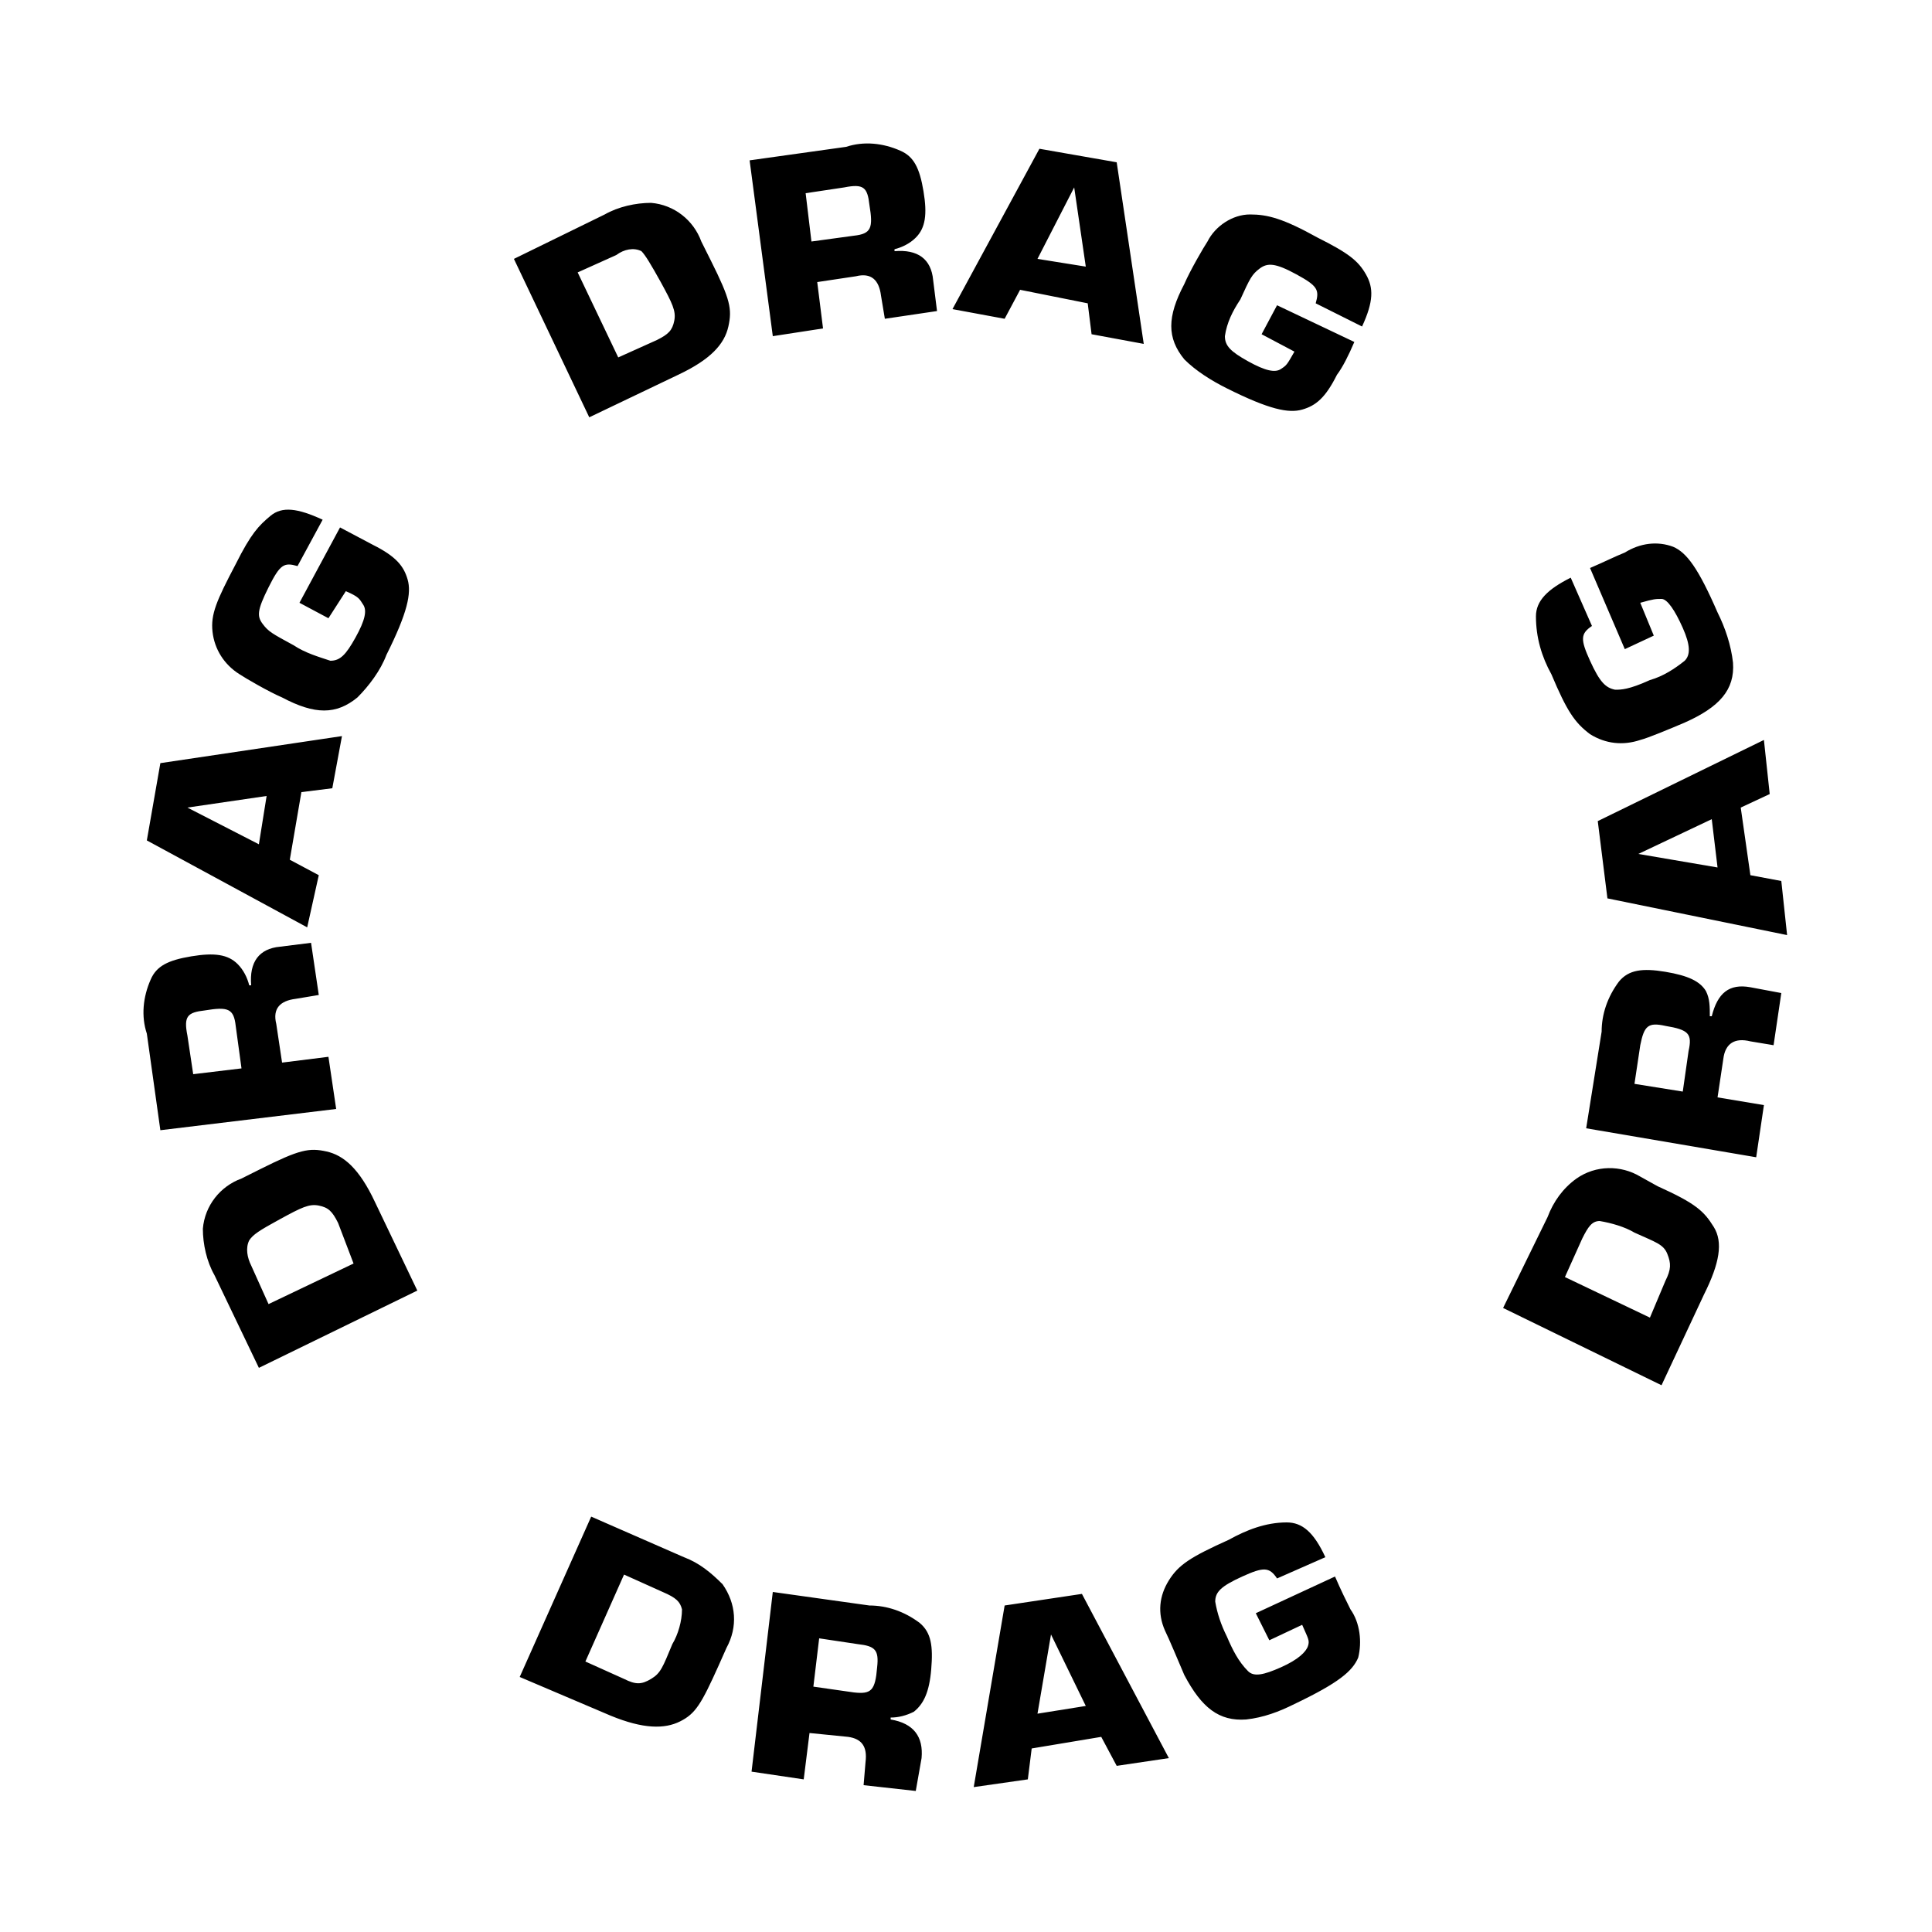 <svg xmlns="http://www.w3.org/2000/svg" viewBox="0 0 100 100"><path fill="none" d="M0 0H100V100H0z"/><path d="M26.6 13.4l4.7-2.3c.7-.4 1.6-.6 2.4-.6 1.2.1 2.2.9 2.6 2l.5 1c1 2 1.1 2.5.9 3.4-.2.9-.9 1.7-2.6 2.5l-4.6 2.2L26.6 13.4zM34 17.6c.6-.3.8-.5.9-1s-.1-.9-.7-2c-.5-.9-.8-1.4-1-1.6-.4-.2-.9-.1-1.3.2l-2 .9 2.1 4.4L34 17.6zM38.8 8.3l5-.7c.9-.3 1.9-.2 2.8.2.7.3 1 .9 1.2 2.1s.1 1.9-.4 2.4c-.3.3-.7.5-1.1.6V13c1.2-.1 1.9.4 2 1.5l.2 1.6-2.7.4-.2-1.2c-.1-.8-.5-1.2-1.3-1l-2 .3.3 2.4L40 17.4 38.8 8.3zM44.2 12.2c.9-.1 1-.4.8-1.6-.1-.9-.3-1.1-1.3-.9l-2 .3.3 2.5L44.2 12.2zM52.8 15L52 16.5 49.3 16l4.5-8.3 4 .7 1.4 9.4-2.7-.5-.2-1.6L52.8 15zM55.6 9.7l-1.9 3.7 2.5.4L55.6 9.7zM70.1 17.7c-.3.7-.6 1.3-.9 1.7-.6 1.2-1.1 1.6-1.8 1.8s-1.7 0-3.9-1.1c-.8-.4-1.6-.9-2.2-1.5-.9-1.1-.9-2.2 0-3.9.3-.7 1-1.9 1.2-2.2.4-.8 1.3-1.4 2.2-1.4.9 0 1.7.2 3.5 1.2 1.6.8 2.1 1.2 2.5 1.9s.4 1.4-.2 2.7l-2.4-1.2c.2-.7.1-.9-1-1.5s-1.5-.6-1.9-.3-.5.5-1 1.6c-.4.6-.7 1.2-.8 1.9 0 .5.3.8 1.2 1.3s1.4.6 1.7.4.3-.2.7-.9l-1.7-.9.8-1.5L70.1 17.7zM30.6 78.5l4.8 2.1c.8.3 1.4.8 2 1.4.7 1 .8 2.2.2 3.3l-.4.9c-.9 2-1.2 2.5-2 2.9s-1.9.4-3.6-.3l-4.7-2L30.6 78.5zM32.3 86.9c.6.3.9.3 1.4 0s.6-.6 1.1-1.8c.3-.5.5-1.2.5-1.8-.1-.4-.3-.6-1-.9l-2-.9-2 4.5L32.3 86.9zM40 82.4l5 .7c.9 0 1.8.3 2.6.9.6.5.7 1.2.6 2.4s-.4 1.8-.9 2.2c-.4.2-.8.3-1.2.3v.1c1.2.2 1.7.9 1.6 2l-.3 1.7-2.7-.3.1-1.2c.1-.8-.2-1.2-.9-1.3l-2-.2-.3 2.4-2.7-.4L40 82.4zM44.2 87.6c.9.1 1.1-.1 1.2-1.3.1-.9-.1-1.1-1-1.2l-2-.3-.3 2.5L44.2 87.6zM53.4 90.5l-.2 1.6-2.8.4 1.6-9.4 4-.6 4.5 8.5-2.7.4L57 89.9 53.4 90.5zM54.4 84.6l-.7 4.1 2.5-.4L54.4 84.6zM69.1 81.6c.3.7.6 1.3.8 1.7.5.7.6 1.7.4 2.5-.3.7-1 1.3-3.3 2.4-.8.4-1.6.7-2.5.8-1.4.1-2.3-.6-3.2-2.3-.3-.7-.8-1.9-1-2.3-.4-.9-.3-1.8.2-2.6.5-.8 1.1-1.2 3.1-2.1.9-.5 1.9-.9 3-.9.8 0 1.4.5 2 1.8l-2.5 1.1c-.4-.6-.7-.6-1.8-.1s-1.4.8-1.4 1.3c.1.6.3 1.2.6 1.8.3.7.6 1.3 1.1 1.8.3.3.8.2 1.7-.2s1.3-.8 1.4-1.1 0-.4-.3-1.1l-1.7.8L65 83.5 69.1 81.6zM13.4 70.8L11.1 66c-.4-.7-.6-1.6-.6-2.4.1-1.2.9-2.2 2-2.6l1-.5c2-1 2.5-1.1 3.4-.9.9.2 1.7.9 2.5 2.6l2.2 4.6L13.4 70.8zM17.5 63.3c-.3-.6-.5-.8-1-.9s-.9.1-2 .7-1.4.8-1.6 1.1c-.2.4-.1.9.1 1.3l.9 2 4.4-2.1L17.5 63.3zM8.3 58.5l-.7-5c-.3-.9-.2-1.9.2-2.8.3-.7.9-1 2.1-1.2s1.9-.1 2.4.4c.3.3.5.7.6 1.1h.1c-.1-1.2.4-1.9 1.5-2l1.6-.2.4 2.7-1.2.2c-.8.1-1.2.5-1 1.3l.3 2 2.4-.3.4 2.7L8.3 58.5zM12.2 53.1c-.1-.9-.4-1-1.6-.8-.9.1-1.1.3-.9 1.3l.3 2 2.5-.3L12.2 53.1zM15 44.5l1.5.8L15.9 48l-8.3-4.5.7-4 9.4-1.4-.5 2.7L15.6 41 15 44.5zM9.7 41.8l3.7 1.9.4-2.5L9.7 41.8zM17.6 27.3l1.7.9c1.2.6 1.6 1.1 1.8 1.8s0 1.7-1.1 3.9c-.3.8-.9 1.6-1.5 2.2-1.1.9-2.2.9-3.9 0-.7-.3-1.9-1-2.2-1.2-.8-.5-1.3-1.3-1.4-2.2-.1-.9.2-1.6 1.2-3.5.8-1.6 1.2-2 1.8-2.5s1.4-.4 2.7.2l-1.3 2.4c-.7-.2-.9-.1-1.5 1.1s-.6 1.5-.3 1.9c.3.4.5.5 1.6 1.1.6.4 1.3.6 1.9.8.5 0 .8-.3 1.3-1.2s.6-1.4.4-1.7-.2-.4-.9-.7L17 32l-1.5-.8L17.6 27.3zM77.8 67.7l2.3-4.7c.3-.8.8-1.5 1.5-2 1-.7 2.3-.7 3.3-.1l.9.5c2 .9 2.4 1.3 2.9 2.1s.3 1.9-.5 3.5L86 71.7 77.8 67.7zM86.2 66.3c.3-.6.3-.9.1-1.4s-.6-.6-1.7-1.1c-.5-.3-1.2-.5-1.8-.6-.4 0-.6.3-.9.9l-.9 2 4.4 2.1L86.2 66.3zM82.1 58.4l.8-5c0-.9.3-1.8.9-2.6.5-.6 1.2-.7 2.4-.5s1.8.5 2.1 1c.2.4.2.8.2 1.3h.1c.3-1.2.9-1.7 2-1.5l1.6.3-.4 2.7-1.2-.2c-.8-.2-1.3.1-1.4.9l-.3 2 2.4.4-.4 2.7L82.1 58.4zM87.4 54.4c.2-.9 0-1.1-1.2-1.3-.9-.2-1.1 0-1.3 1l-.3 2 2.5.4L87.4 54.4zM90.6 45.3l1.6.3.3 2.8-9.3-1.9-.5-4 8.6-4.2.3 2.8-1.5.7L90.6 45.3zM84.8 44.2l4.1.7-.3-2.5L84.8 44.2zM82.3 29.4c.7-.3 1.3-.6 1.8-.8.8-.5 1.7-.6 2.5-.3.7.3 1.3 1.1 2.3 3.4.4.8.7 1.7.8 2.6.1 1.4-.7 2.3-2.5 3.1-.7.3-1.9.8-2.3.9-.9.3-1.8.2-2.6-.3-.8-.6-1.2-1.2-2-3.1-.5-.9-.8-1.9-.8-3 0-.8.6-1.4 1.8-2l1.1 2.5c-.6.4-.6.7-.1 1.8s.8 1.4 1.3 1.5c.3 0 .7 0 1.8-.5.7-.2 1.3-.6 1.8-1 .3-.3.3-.8-.1-1.7S86.3 31 86 31s-.4 0-1.1.2l.7 1.7-1.5.7L82.3 29.4z"/></svg>
